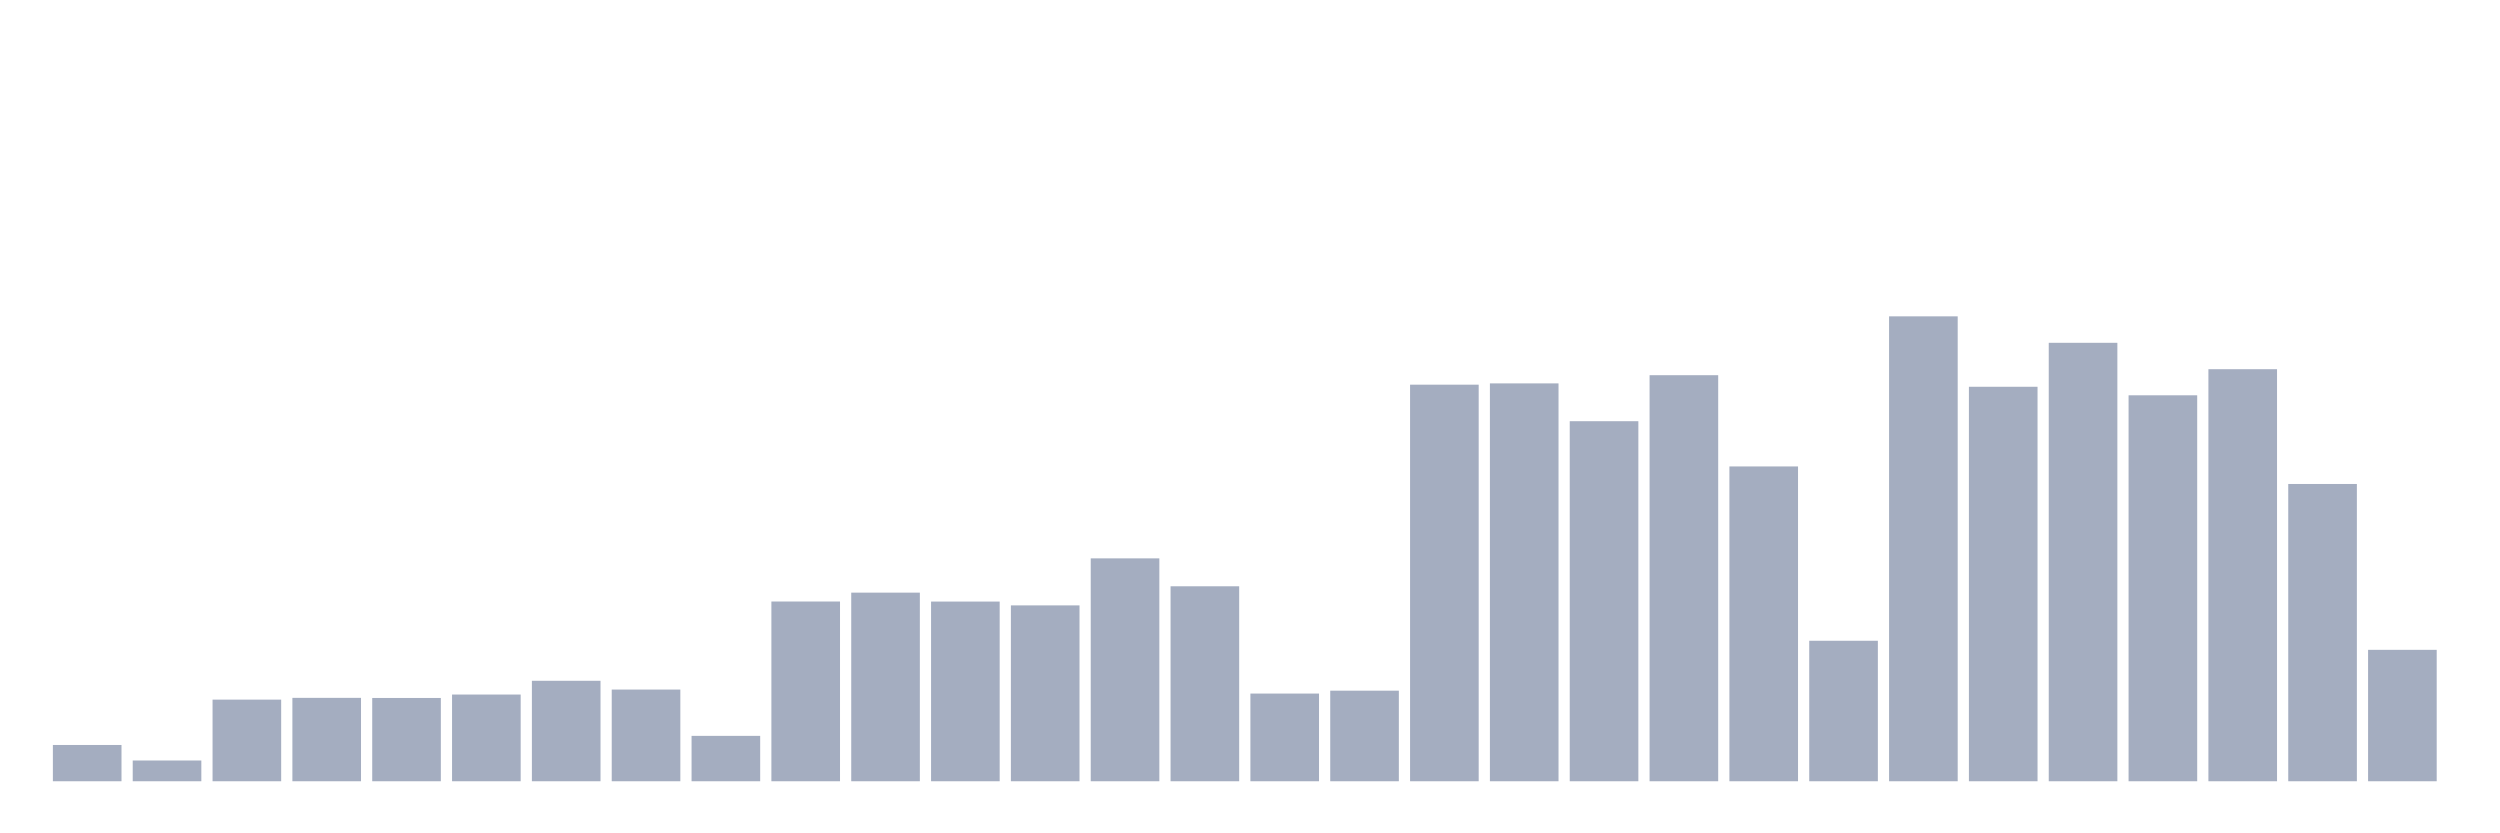 <svg xmlns="http://www.w3.org/2000/svg" viewBox="0 0 480 160"><g transform="translate(10,10)"><rect class="bar" x="0.153" width="13.175" y="133.036" height="6.964" fill="rgb(164,173,192)"></rect><rect class="bar" x="15.482" width="13.175" y="136.015" height="3.985" fill="rgb(164,173,192)"></rect><rect class="bar" x="30.81" width="13.175" y="124.329" height="15.671" fill="rgb(164,173,192)"></rect><rect class="bar" x="46.138" width="13.175" y="123.989" height="16.011" fill="rgb(164,173,192)"></rect><rect class="bar" x="61.466" width="13.175" y="124.01" height="15.99" fill="rgb(164,173,192)"></rect><rect class="bar" x="76.794" width="13.175" y="123.351" height="16.649" fill="rgb(164,173,192)"></rect><rect class="bar" x="92.123" width="13.175" y="120.711" height="19.289" fill="rgb(164,173,192)"></rect><rect class="bar" x="107.451" width="13.175" y="122.395" height="17.605" fill="rgb(164,173,192)"></rect><rect class="bar" x="122.779" width="13.175" y="131.286" height="8.714" fill="rgb(164,173,192)"></rect><rect class="bar" x="138.107" width="13.175" y="105.49" height="34.51" fill="rgb(164,173,192)"></rect><rect class="bar" x="153.436" width="13.175" y="103.786" height="36.214" fill="rgb(164,173,192)"></rect><rect class="bar" x="168.764" width="13.175" y="105.501" height="34.499" fill="rgb(164,173,192)"></rect><rect class="bar" x="184.092" width="13.175" y="106.235" height="33.765" fill="rgb(164,173,192)"></rect><rect class="bar" x="199.42" width="13.175" y="97.206" height="42.794" fill="rgb(164,173,192)"></rect><rect class="bar" x="214.748" width="13.175" y="102.566" height="37.434" fill="rgb(164,173,192)"></rect><rect class="bar" x="230.077" width="13.175" y="123.164" height="16.836" fill="rgb(164,173,192)"></rect><rect class="bar" x="245.405" width="13.175" y="122.61" height="17.39" fill="rgb(164,173,192)"></rect><rect class="bar" x="260.733" width="13.175" y="63.857" height="76.143" fill="rgb(164,173,192)"></rect><rect class="bar" x="276.061" width="13.175" y="63.611" height="76.389" fill="rgb(164,173,192)"></rect><rect class="bar" x="291.39" width="13.175" y="70.87" height="69.13" fill="rgb(164,173,192)"></rect><rect class="bar" x="306.718" width="13.175" y="62.038" height="77.962" fill="rgb(164,173,192)"></rect><rect class="bar" x="322.046" width="13.175" y="79.556" height="60.444" fill="rgb(164,173,192)"></rect><rect class="bar" x="337.374" width="13.175" y="113.026" height="26.974" fill="rgb(164,173,192)"></rect><rect class="bar" x="352.702" width="13.175" y="50.739" height="89.261" fill="rgb(164,173,192)"></rect><rect class="bar" x="368.031" width="13.175" y="64.259" height="75.741" fill="rgb(164,173,192)"></rect><rect class="bar" x="383.359" width="13.175" y="55.818" height="84.182" fill="rgb(164,173,192)"></rect><rect class="bar" x="398.687" width="13.175" y="65.898" height="74.102" fill="rgb(164,173,192)"></rect><rect class="bar" x="414.015" width="13.175" y="60.887" height="79.113" fill="rgb(164,173,192)"></rect><rect class="bar" x="429.344" width="13.175" y="82.924" height="57.076" fill="rgb(164,173,192)"></rect><rect class="bar" x="444.672" width="13.175" y="114.769" height="25.231" fill="rgb(164,173,192)"></rect></g></svg>